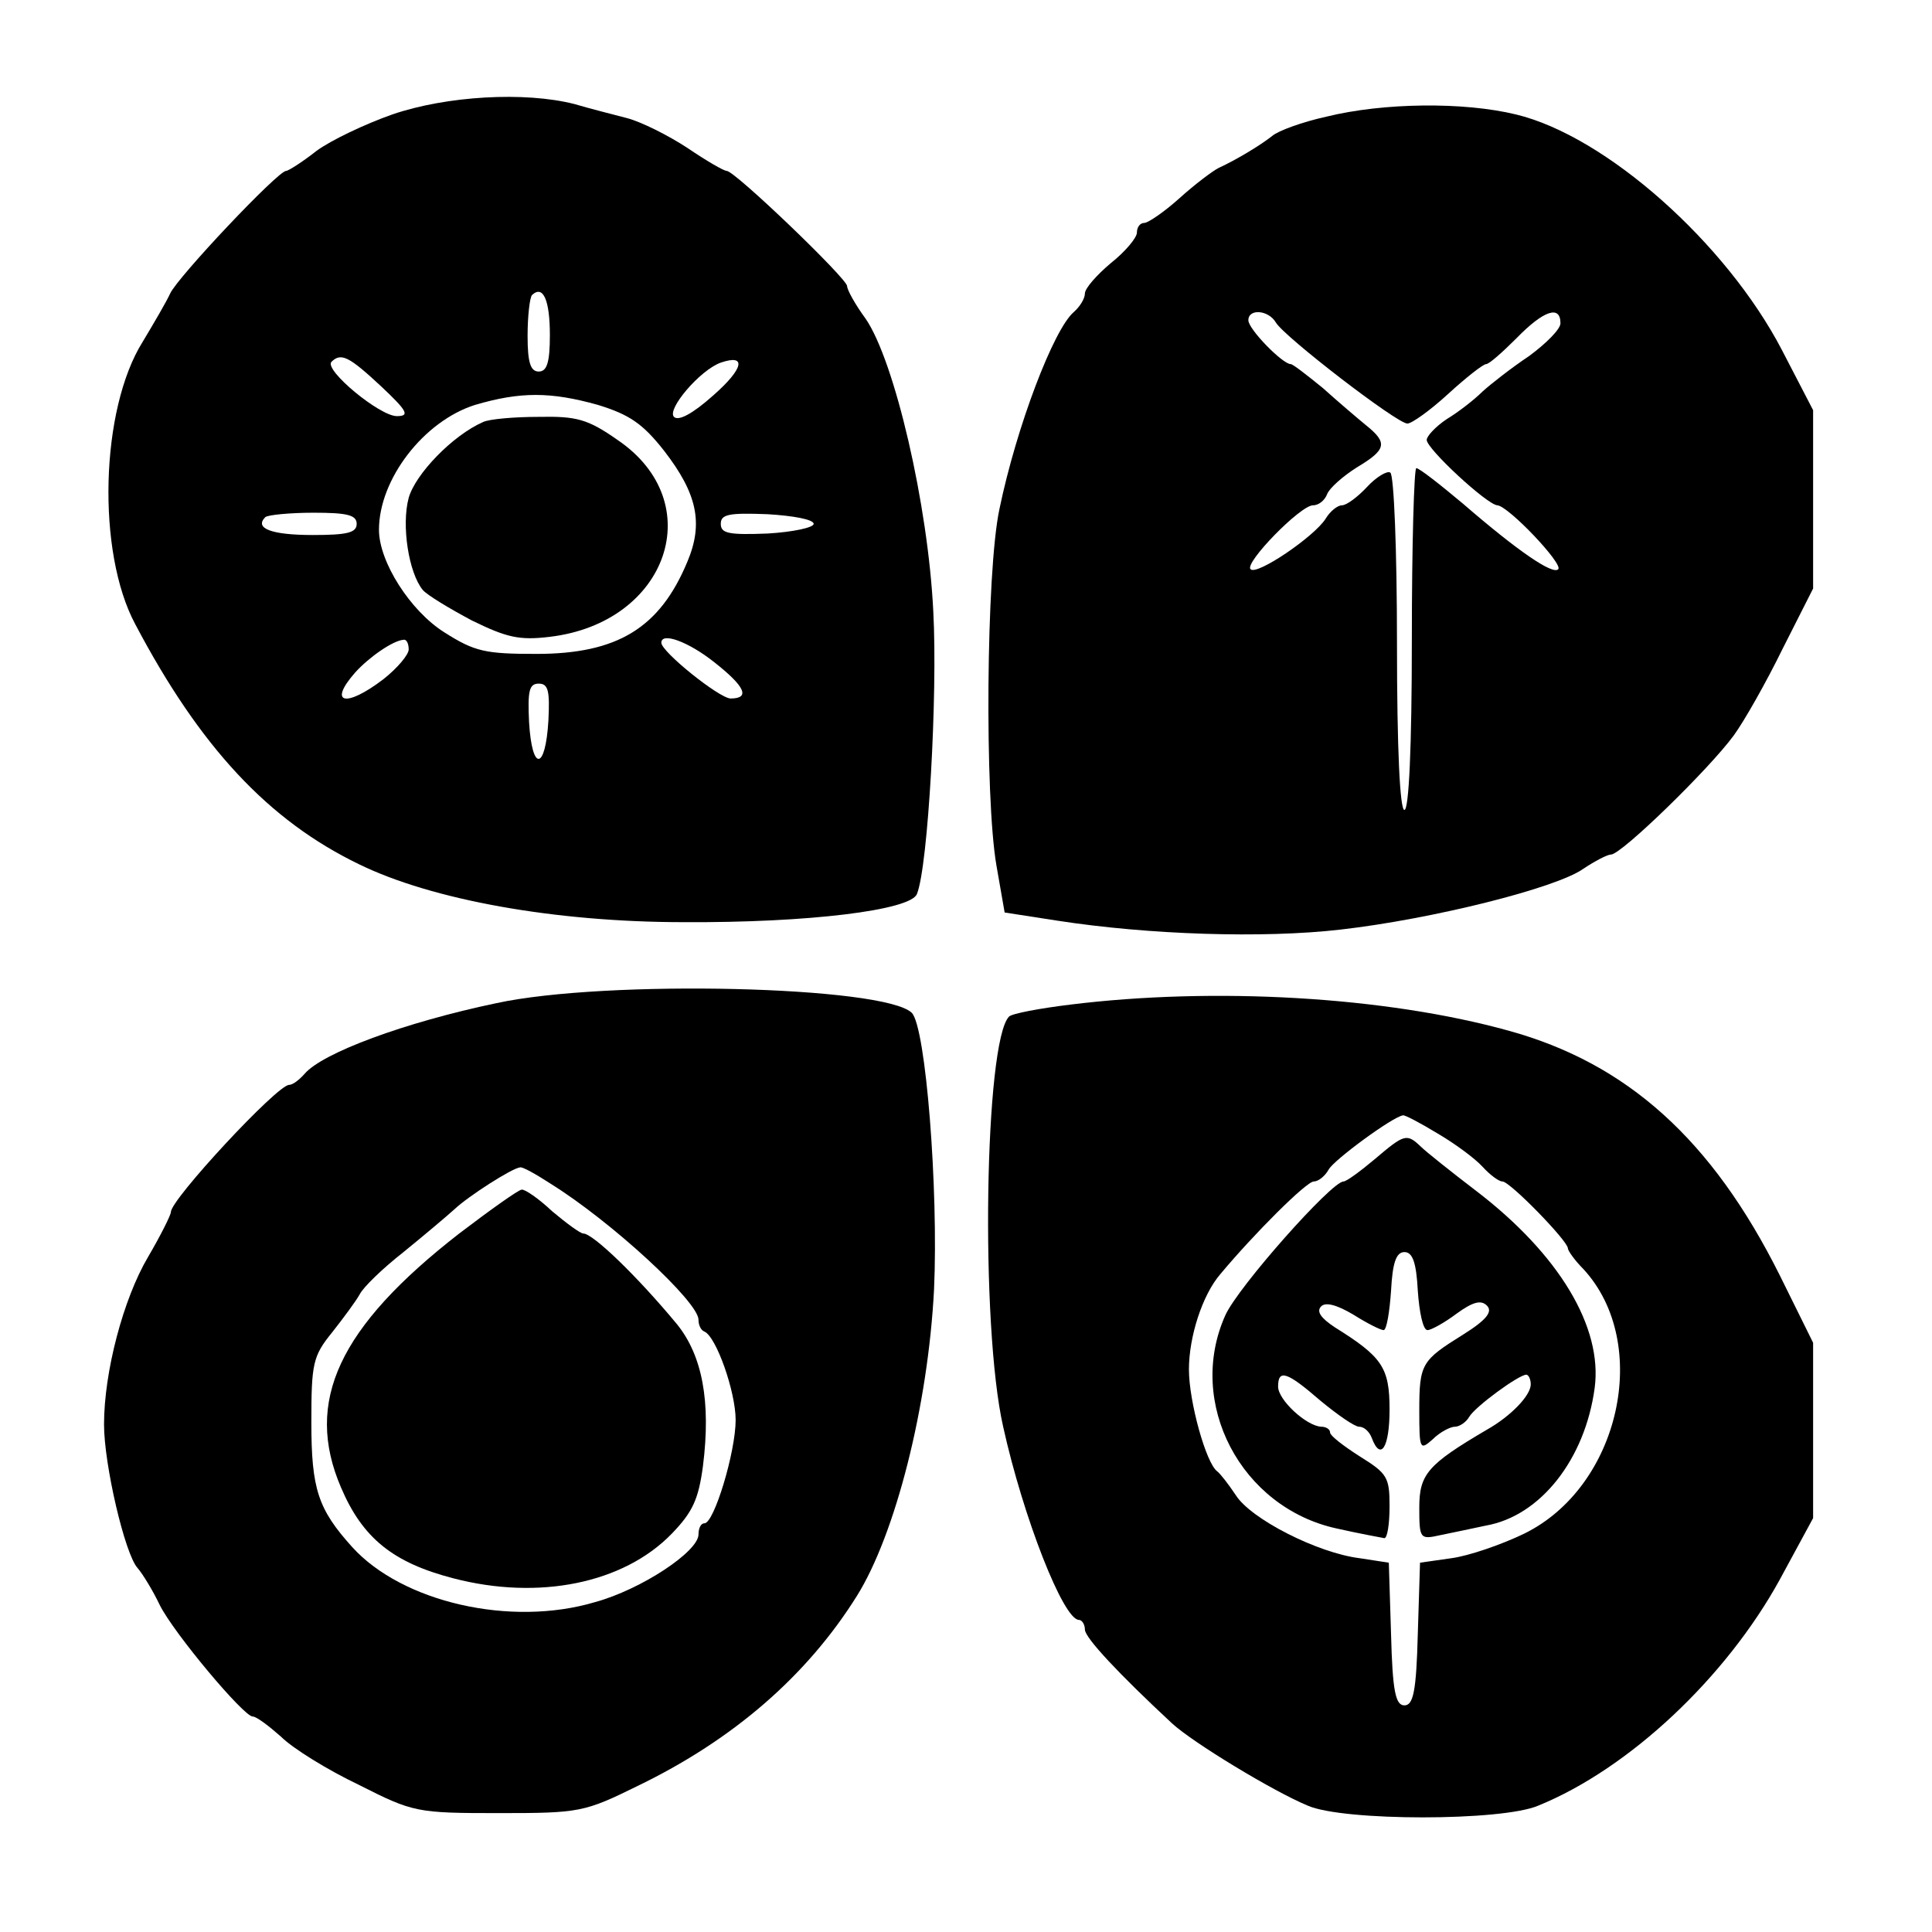 <svg version="1" xmlns="http://www.w3.org/2000/svg" width="346.667" height="346.667" viewBox="0 0 260 260"><path d="M52.8 15.4c-3.7 1.3-8.3 3.5-10.2 4.9-1.9 1.5-3.8 2.7-4.1 2.7-1.1 0-14.6 14.3-15.6 16.5-.5 1.1-2.2 4-3.7 6.5-5.7 9.1-6.2 28.3-1 38 8.7 16.5 17.9 26.4 30.1 32.3 9.8 4.8 26.4 7.8 43.7 7.8 16.7.1 30.6-1.6 31.4-3.8 1.5-3.7 2.8-26.9 2.2-38-.7-14.4-5.2-33.7-9.1-39.4-1.4-1.9-2.5-3.9-2.5-4.4 0-1-15.1-15.5-16.2-15.5-.4 0-2.8-1.4-5.3-3.1-2.6-1.7-6.2-3.5-8.1-4-1.9-.5-5.1-1.3-7.1-1.9-6.7-1.7-17.2-1.1-24.5 1.4zM74 45.1c0 3.7-.4 4.9-1.5 4.9S71 48.8 71 45.2c0-2.7.3-5.2.6-5.5 1.5-1.4 2.4.7 2.4 5.4zM51.3 52c3.5 3.3 3.9 4 2.1 4-2.3 0-9.8-6.2-8.8-7.3 1.3-1.3 2.4-.7 6.7 3.3zM96 53.2c-2.8 2.5-4.7 3.5-5.3 2.9-1-1 3.5-6.3 6.3-7.3 3.5-1.2 3.1.8-1 4.4zm-15.5 1.3c4.2 1.3 6 2.5 8.9 6.2 4.4 5.7 5.3 9.7 3.1 14.9C88.8 84.5 83.1 88 72.2 88c-6.9 0-8.3-.3-12.4-2.9-4.6-2.9-8.8-9.5-8.8-13.8 0-6.8 6-14.6 12.9-16.8 6.1-1.8 10.2-1.8 16.6 0zM48 70.5c0 1.2-1.3 1.5-5.9 1.5-5.6 0-7.9-.9-6.4-2.4.3-.3 3.3-.6 6.5-.6 4.5 0 5.8.3 5.8 1.5zm61.5 0c0 .5-2.8 1.1-6.2 1.3-5.2.2-6.3 0-6.3-1.3s1.1-1.5 6.3-1.3c3.4.2 6.2.7 6.2 1.3zM55 87.4c0 .7-1.5 2.5-3.4 4-5.1 3.9-7.5 3.3-3.8-.9 1.9-2.1 5.1-4.3 6.5-4.4.4-.1.7.5.7 1.3zm41.1 1.7c4.2 3.3 4.9 4.9 2.2 4.9-1.6-.1-9.3-6.3-9.3-7.5 0-1.5 3.7-.1 7.1 2.6zM73.8 97c-.4 6.7-2.2 6.9-2.6.2-.2-4.2 0-5.2 1.3-5.2s1.5 1 1.3 5z"/><path d="M65 56.8c-4.1 1.8-9.1 7-10 10.2-1 3.7 0 10.1 1.9 12.4.6.7 3.6 2.5 6.6 4.1 4.7 2.3 6.4 2.7 10.5 2.2 15.9-1.9 21.5-18.1 9.1-26.5-4-2.8-5.5-3.2-10.6-3.1-3.3 0-6.7.3-7.5.7zM178.5 15.7c-3.2.7-6.5 1.9-7.3 2.6-1.5 1.2-4.8 3.2-7.2 4.3-.8.4-3.2 2.2-5.3 4.1-2 1.8-4.2 3.3-4.7 3.3-.6 0-1 .6-1 1.3 0 .7-1.6 2.6-3.5 4.1-1.9 1.6-3.5 3.4-3.5 4.1 0 .7-.7 1.8-1.5 2.5-2.7 2.3-7.7 15.4-10 26.5-1.8 8.4-2 38.8-.4 48l1.1 6.3 7.1 1.1c12.3 1.9 27.7 2.4 38.1 1.2 12.3-1.4 29.1-5.6 32.7-8.2 1.5-1 3.2-1.9 3.7-1.9 1.4 0 13.2-11.5 16.5-16 1.4-1.9 4.4-7.2 6.6-11.7l4.1-8.1v-24l-4.2-8.1c-7.5-14.4-23.7-28.8-35.8-31.7-7-1.7-17.8-1.6-25.5.3zm-6.8 27.7C172.8 45.3 188 57 189.4 57c.6 0 3.1-1.8 5.5-4s4.7-4 5.1-4c.4 0 2.2-1.6 4.1-3.5 3.6-3.7 5.9-4.5 5.9-2 0 .8-1.9 2.7-4.2 4.4-2.4 1.6-5.2 3.8-6.3 4.8-1.1 1.1-3.3 2.8-4.8 3.7-1.5 1-2.7 2.3-2.7 2.8 0 1.2 8.1 8.7 9.5 8.8 1.5.1 8.9 7.9 8.2 8.6-.7.8-5.4-2.4-12.8-8.8-3.1-2.6-5.9-4.8-6.3-4.8-.3 0-.6 10.3-.6 23 0 14.7-.4 23-1 23s-1-8.1-1-22.4c0-12.4-.4-22.7-.9-23-.4-.3-1.9.6-3.1 1.9-1.3 1.4-2.8 2.5-3.4 2.5-.6 0-1.6.8-2.2 1.8-1.5 2.4-9.3 7.7-10.1 6.8-.9-.8 6.7-8.6 8.4-8.6.8 0 1.6-.7 1.9-1.5.3-.8 2.1-2.4 4-3.6 4-2.4 4.2-3.3 1.2-5.7-1.1-.9-3.8-3.2-5.8-5-2.1-1.7-4-3.2-4.3-3.2-1.1 0-5.7-4.7-5.7-5.9 0-1.6 2.7-1.4 3.7.3zM66.8 135c-12.4 2.6-23.4 6.7-25.8 9.5-.7.8-1.6 1.5-2.1 1.5-1.6 0-15.9 15.4-15.9 17.1 0 .4-1.4 3.2-3.1 6.1-3.3 5.6-5.9 15.4-5.9 22.5 0 5.4 2.8 17.4 4.5 19.3.7.8 2.1 3.1 3 5 1.9 3.8 11.3 15 12.5 15 .5 0 2.1 1.2 3.8 2.7 1.6 1.6 6.3 4.5 10.5 6.5 7.3 3.7 7.8 3.8 18.8 3.8 10.9 0 11.5-.1 18.8-3.7 12.8-6.2 22.7-14.8 29.4-25.5 5.2-8.3 9.6-25.6 10.4-41.3.6-13.4-1.1-35.3-3-37.2-3.7-3.6-41.1-4.5-55.9-1.3zm7.3 24.3c8.2 5.1 19.9 15.9 19.9 18.3 0 .7.3 1.4.8 1.6 1.6.7 4.2 8.1 4.2 11.9 0 4.3-2.9 13.9-4.2 13.9-.5 0-.8.7-.8 1.5 0 2.3-7.7 7.4-13.9 9.1-11.4 3.4-26 0-32.7-7.4-4.6-5.1-5.5-7.8-5.5-16.8 0-7.9.2-8.9 2.8-12.1 1.5-1.9 3.2-4.2 3.7-5.1.5-1 3.1-3.5 5.9-5.7 2.7-2.2 5.8-4.8 6.9-5.8 1.8-1.7 7.7-5.5 8.8-5.6.3-.1 2.1.9 4.1 2.2z"/><path d="M61.8 166c-16.2 12.6-20.9 22.6-15.9 34.2 2.9 6.8 7 10.1 15.1 12.2 11.5 3 22.9.7 29.4-6 2.8-2.9 3.6-4.6 4.2-9.1 1.1-8.7-.1-14.9-3.5-19.1-5.3-6.4-11.3-12.2-12.6-12.2-.4 0-2.3-1.4-4.2-3-1.8-1.7-3.7-3-4.1-2.9-.4 0-4.2 2.7-8.4 5.9zM144 135.2c-4.1.5-7.8 1.2-8.2 1.6-3.3 3.3-3.9 41.5-.8 55.2 2.7 12.2 8.1 26 10.2 26 .4 0 .8.6.8 1.3 0 1.1 4.6 6 11.7 12.6 2.8 2.6 13.7 9.2 18.3 11.1 4.8 2.1 26.1 2.1 31 0 12.3-5 25.3-17.3 32.5-30.4l4.5-8.3v-23.6l-4.5-9.1c-9.1-18.2-20.5-28.5-36.5-32.9-16.6-4.6-39.6-5.9-59-3.5zm49.4 17.3c2.4 1.4 5.1 3.4 6.1 4.5s2.2 2 2.7 2c1 0 8.8 8 8.8 9 0 .3.9 1.6 2.1 2.8 9.2 10 4.9 29.3-8 35.6-3.1 1.5-7.5 3-9.8 3.3l-4.2.6-.3 9.6c-.2 7.7-.6 9.6-1.8 9.6-1.2 0-1.6-1.9-1.8-9.6l-.3-9.6-3.9-.6c-5.7-.7-14.7-5.3-16.7-8.5-1-1.5-2.1-2.9-2.5-3.2-1.5-1.1-3.8-9.4-3.8-13.7 0-4.4 1.8-10 4.2-12.8 4.5-5.4 11.6-12.5 12.6-12.5.6 0 1.5-.7 2-1.6.7-1.3 8.6-7.1 10-7.3.2-.1 2.3 1 4.6 2.4z"/><path d="M185 156c-1.9 1.6-3.8 3-4.2 3-1.6 0-14.2 14.2-15.9 18-5.3 11.8 2.1 25.9 15 28.7 3.1.7 5.9 1.2 6.4 1.3.4 0 .7-1.9.7-4.3 0-3.9-.3-4.4-4-6.7-2.2-1.4-4-2.8-4-3.2 0-.5-.6-.8-1.2-.8-2-.1-5.8-3.6-5.8-5.4 0-2.4 1.2-2 5.7 1.9 2.3 1.9 4.6 3.5 5.2 3.5.7 0 1.4.7 1.7 1.5 1.2 3.2 2.4 1.3 2.4-3.8 0-5.7-1-7.1-7.4-11.1-1.8-1.2-2.5-2.1-1.8-2.8.6-.6 2.1-.2 4.3 1.1 1.9 1.2 3.7 2.1 4.1 2.1.4 0 .8-2.4 1-5.3.2-3.8.7-5.2 1.8-5.2s1.6 1.4 1.8 5.2c.2 2.9.7 5.3 1.3 5.3.5 0 2.3-1 3.9-2.2 2.2-1.6 3.3-1.9 4.1-1.1.8.8 0 1.9-3.2 3.9-5.6 3.5-5.9 3.9-5.9 10.3 0 5.2.1 5.3 1.8 3.8 1-1 2.4-1.7 3-1.7.6 0 1.5-.6 1.9-1.3.8-1.4 6.7-5.7 7.7-5.7.3 0 .6.6.6 1.3 0 1.5-2.7 4.3-5.9 6.1-8 4.7-9.1 6-9.1 10.5 0 4.2.1 4.3 2.8 3.7 1.5-.3 4.3-.9 6.2-1.3 7.3-1.3 13.3-8.9 14.6-18.5 1.1-8.2-4.8-18-15.9-26.5-3.4-2.6-6.8-5.3-7.5-6-1.9-1.8-2.2-1.7-6.2 1.7z"/></svg>